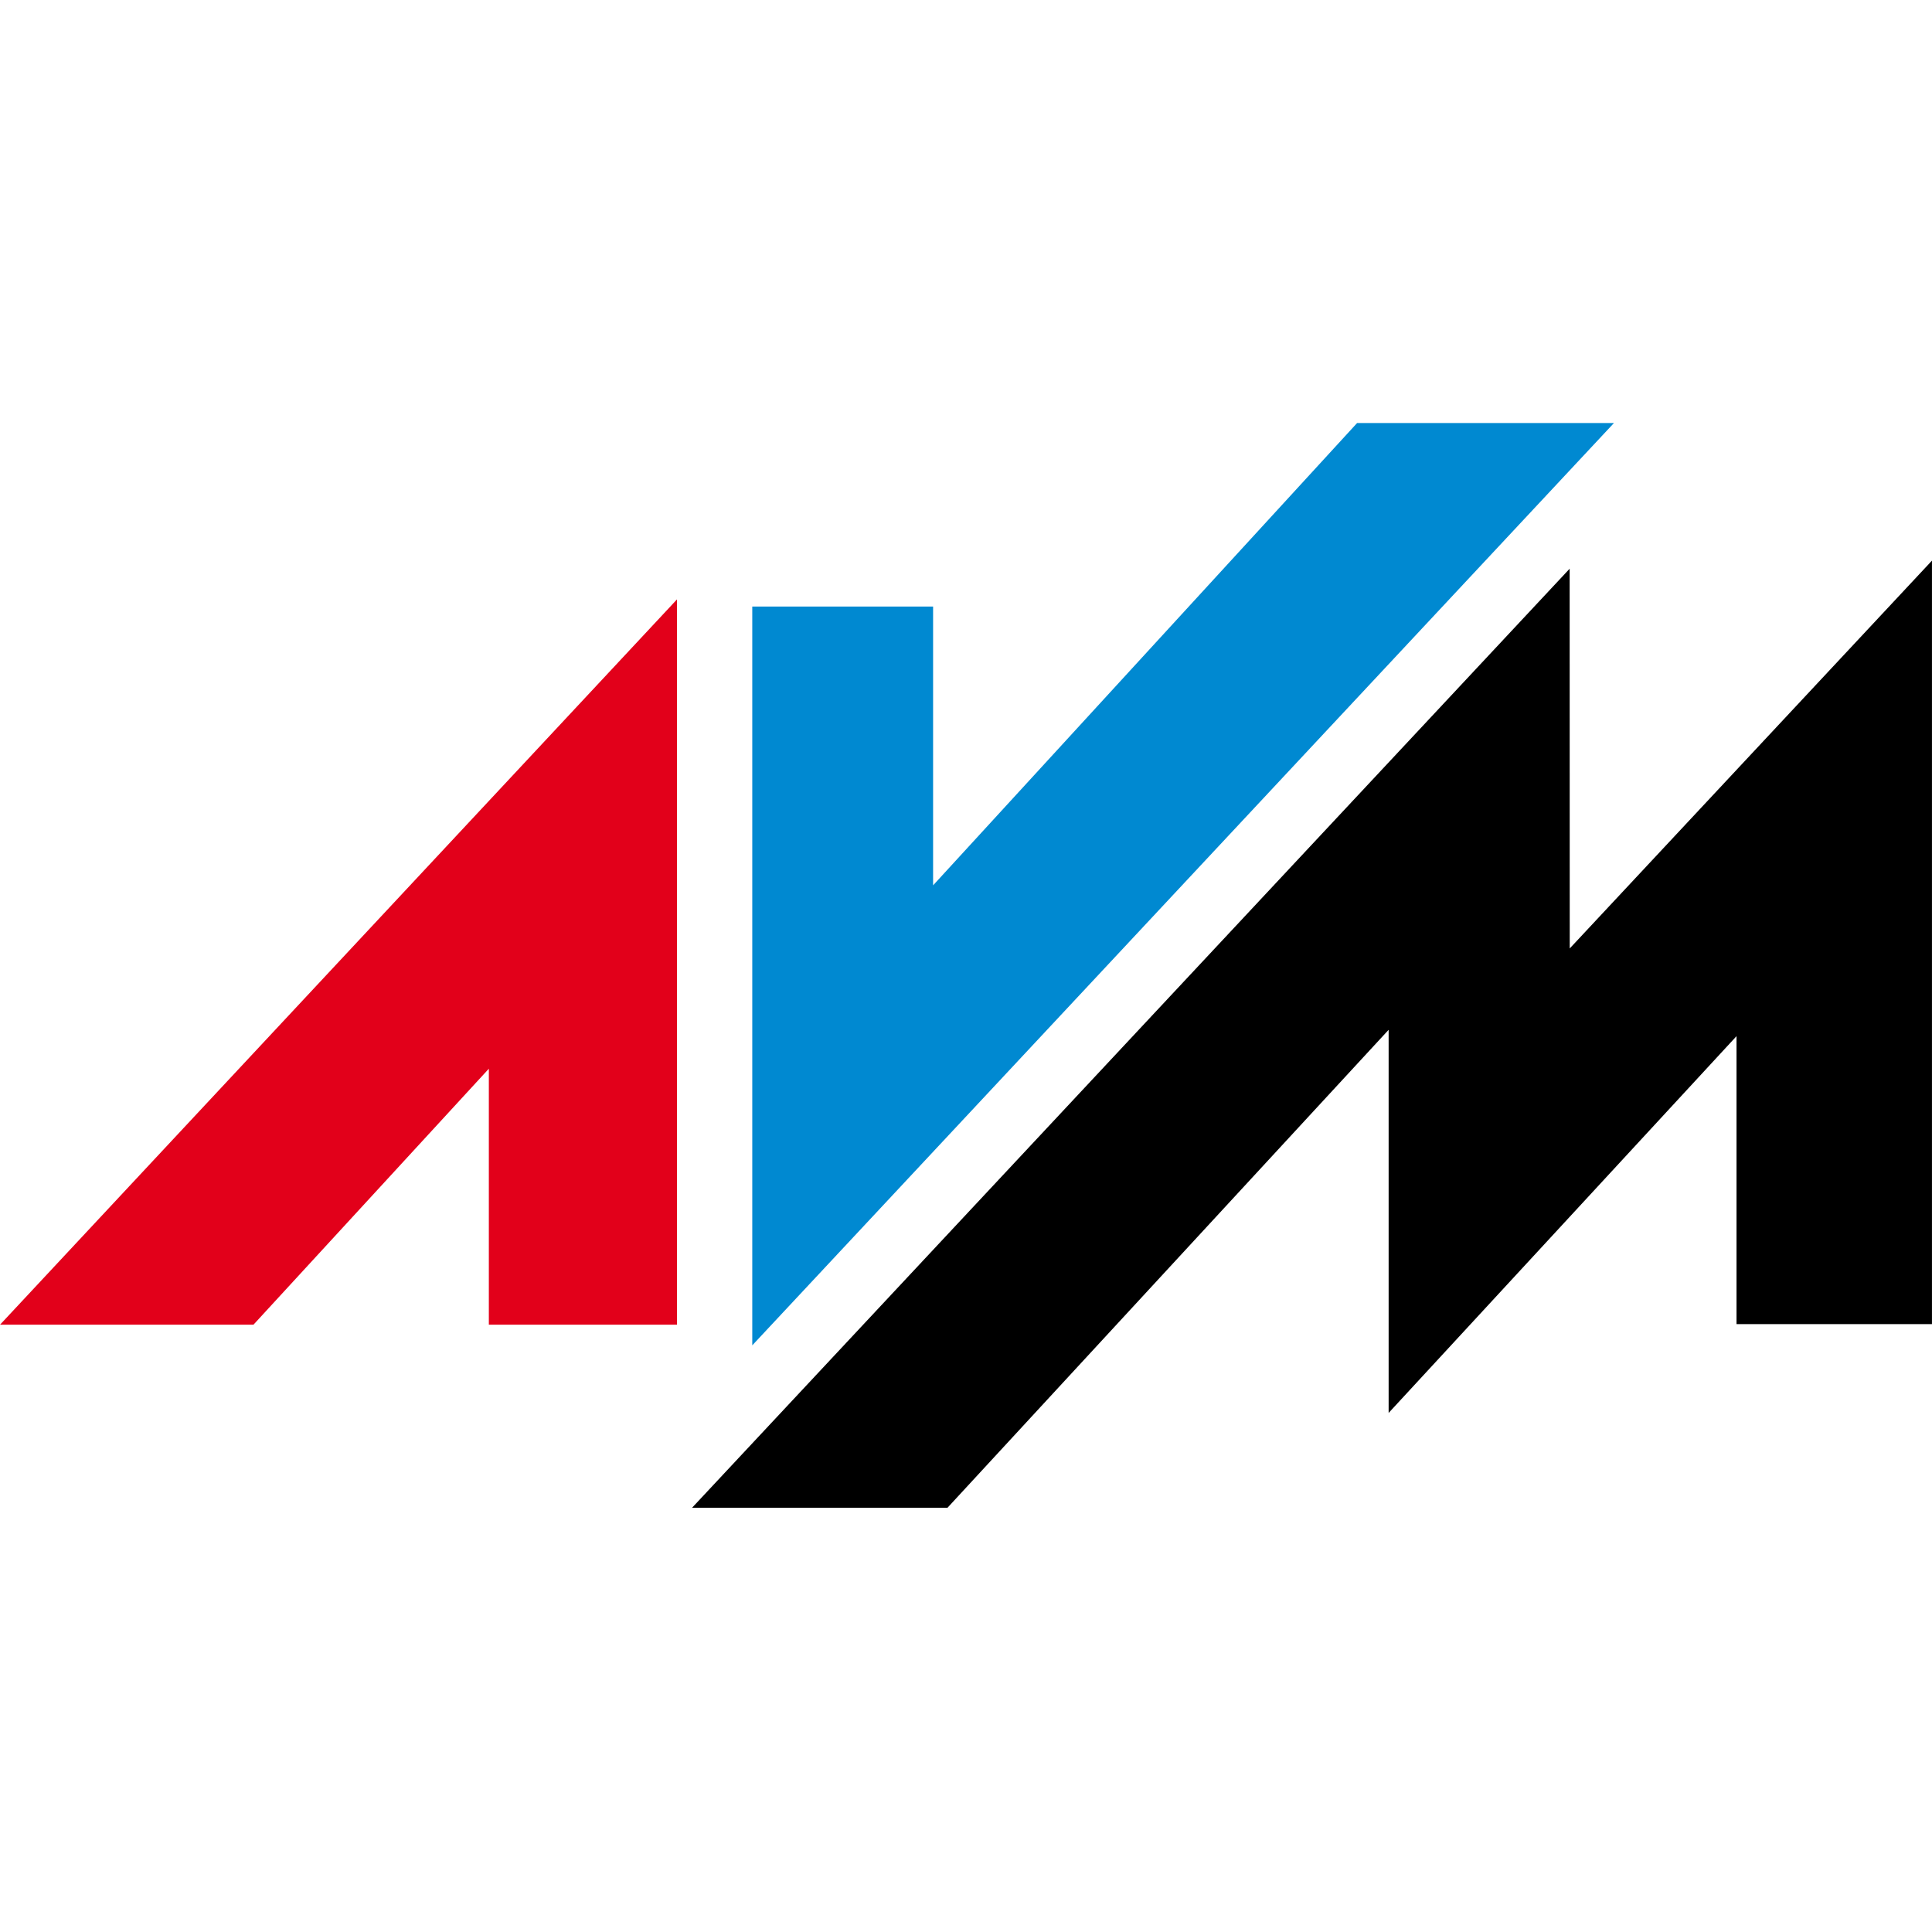 <svg clip-rule="evenodd" fill-rule="evenodd" stroke-linejoin="round" stroke-miterlimit="2" viewBox="0 109.62 500 280.76" xml:space="preserve" xmlns="http://www.w3.org/2000/svg" height="1em" width="1em">
  <g fill-rule="nonzero">
    <path d="M126.512 276.585v66.24h48.691v-187.7L.013 342.824h65.588l60.91-66.24z" fill="#e2001a"/>
    <path d="M194.687 156.978v191.197l222.998-238.69H351.21L241.484 229.126v-72.15h-46.797z" fill="#0089d1"/>
    <path d="M499.992 342.684V145.087l-93.747 100.372-.022-98.274L179.1 390.213h66.102l114.174-123.7v99.149l90.033-97.505v74.527h50.583z"/>
  </g>
</svg>

